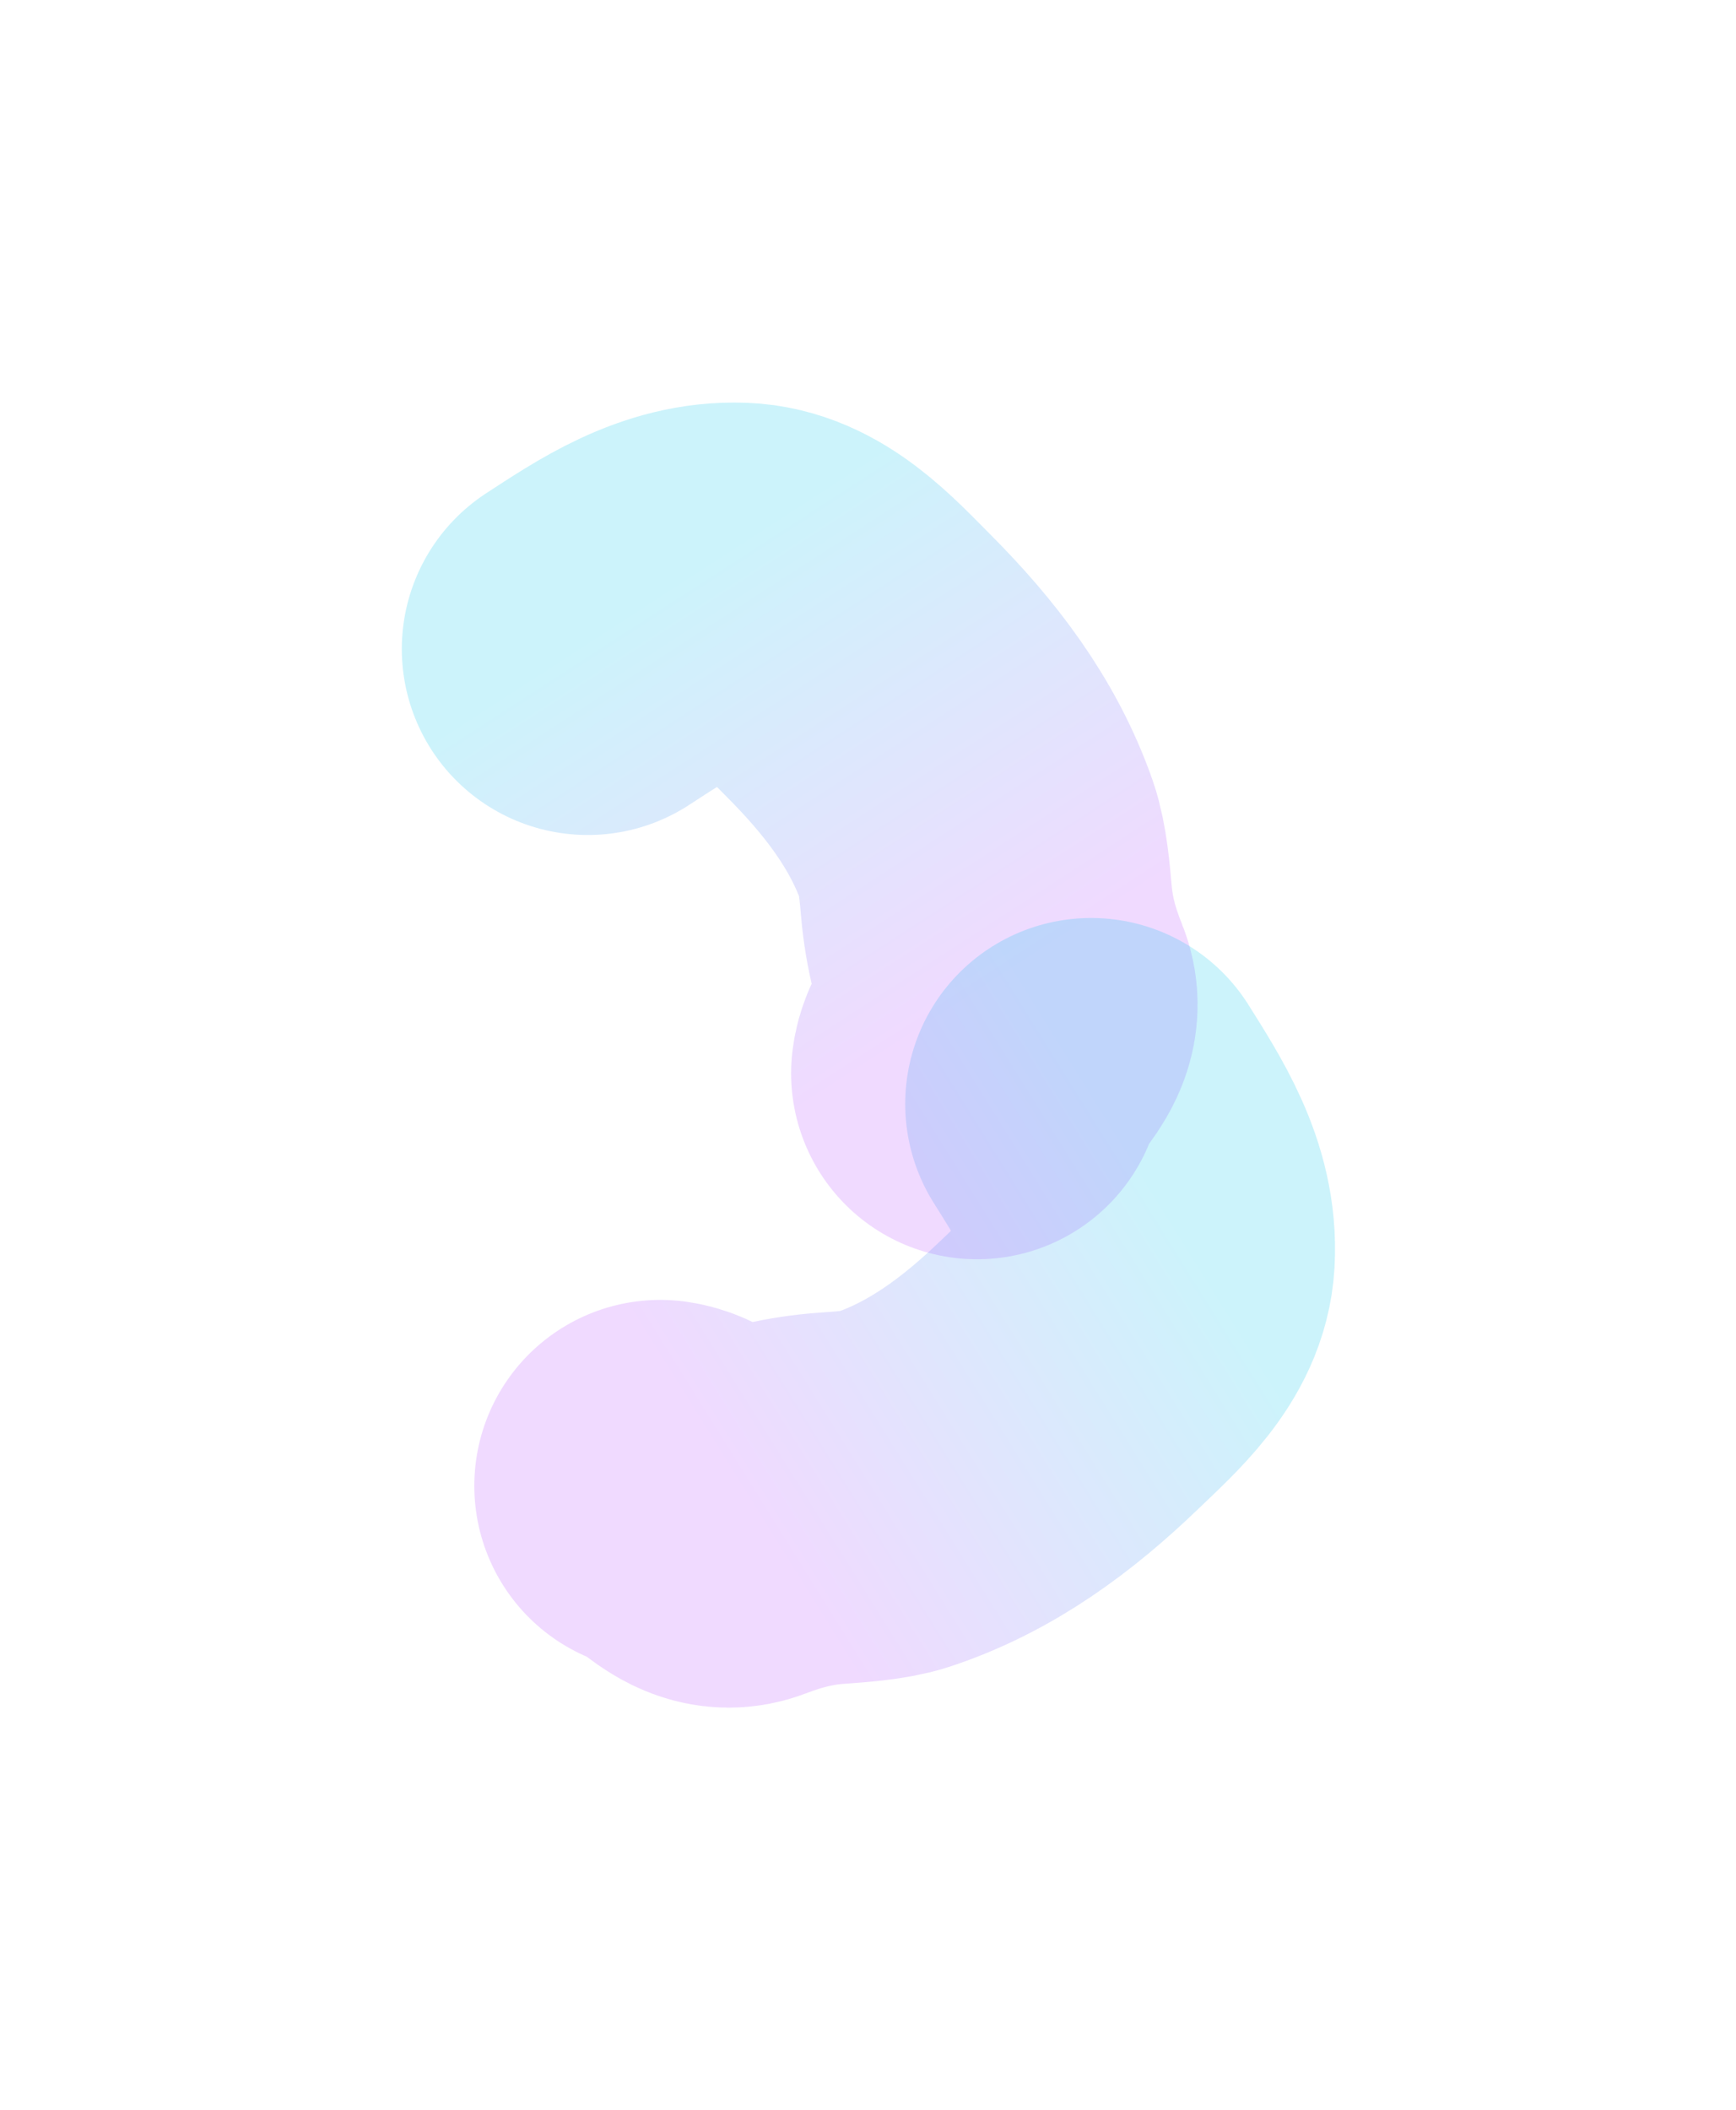 <svg width="957" height="1163" viewBox="0 0 957 1163" fill="none" xmlns="http://www.w3.org/2000/svg">
  <g filter="url(#a)">
    <path d="M324.004 357.72c24.854-16.141 51.472-34.523 83.804-33.295 26.445 1.005 46.443 23.332 65.796 42.772 27.799 27.925 51.748 58.778 64.952 96.438 3.11 8.872 4.372 23.494 5.178 32.772 1.574 18.12 5.734 33.68 12.695 50.994 6.79 16.891-15.832 28.13-17.815 44.151" stroke="url(#b)" stroke-opacity=".2" stroke-width="205" stroke-linecap="round"/>
  </g>
  <g filter="url(#c)">
    <path d="M601.514 608.454c15.704 25.132 33.62 52.067 31.827 84.372-1.466 26.424-24.139 46.029-43.914 65.04-28.406 27.307-59.671 50.714-97.556 63.258-8.925 2.956-23.567 3.962-32.858 4.606-18.144 1.257-33.774 5.146-51.208 11.803-17.006 6.494-27.849-16.321-43.833-18.583" stroke="url(#d)" stroke-opacity=".2" stroke-width="205" stroke-linecap="round"/>
  </g>
  <defs>
    <linearGradient id="b" x1="389.189" y1="307.945" x2="544.807" y2="548.193" gradientUnits="userSpaceOnUse">
      <stop stop-color="#00C5EB"/>
      <stop offset="1" stop-color="#B544FE"/>
    </linearGradient>
    <linearGradient id="d" x1="650.144" y1="674.497" x2="407.217" y2="825.898" gradientUnits="userSpaceOnUse">
      <stop stop-color="#00C5EB"/>
      <stop offset="1" stop-color="#B544FE"/>
    </linearGradient>
    <filter id="a" x=".492" y=".873" width="880.703" height="914.189" filterUnits="userSpaceOnUse" color-interpolation-filters="sRGB">
      <feFlood flood-opacity="0" result="BackgroundImageFix"/>
      <feBlend in="SourceGraphic" in2="BackgroundImageFix" result="shape"/>
      <feGaussianBlur stdDeviation="110.5" result="effect1_foregroundBlur_1201_3"/>
    </filter>
    <filter id="c" x="40.459" y="284.94" width="916.494" height="877.252" filterUnits="userSpaceOnUse" color-interpolation-filters="sRGB">
      <feFlood flood-opacity="0" result="BackgroundImageFix"/>
      <feBlend in="SourceGraphic" in2="BackgroundImageFix" result="shape"/>
      <feGaussianBlur stdDeviation="110.5" result="effect1_foregroundBlur_1201_3"/>
    </filter>
  </defs>
</svg>
